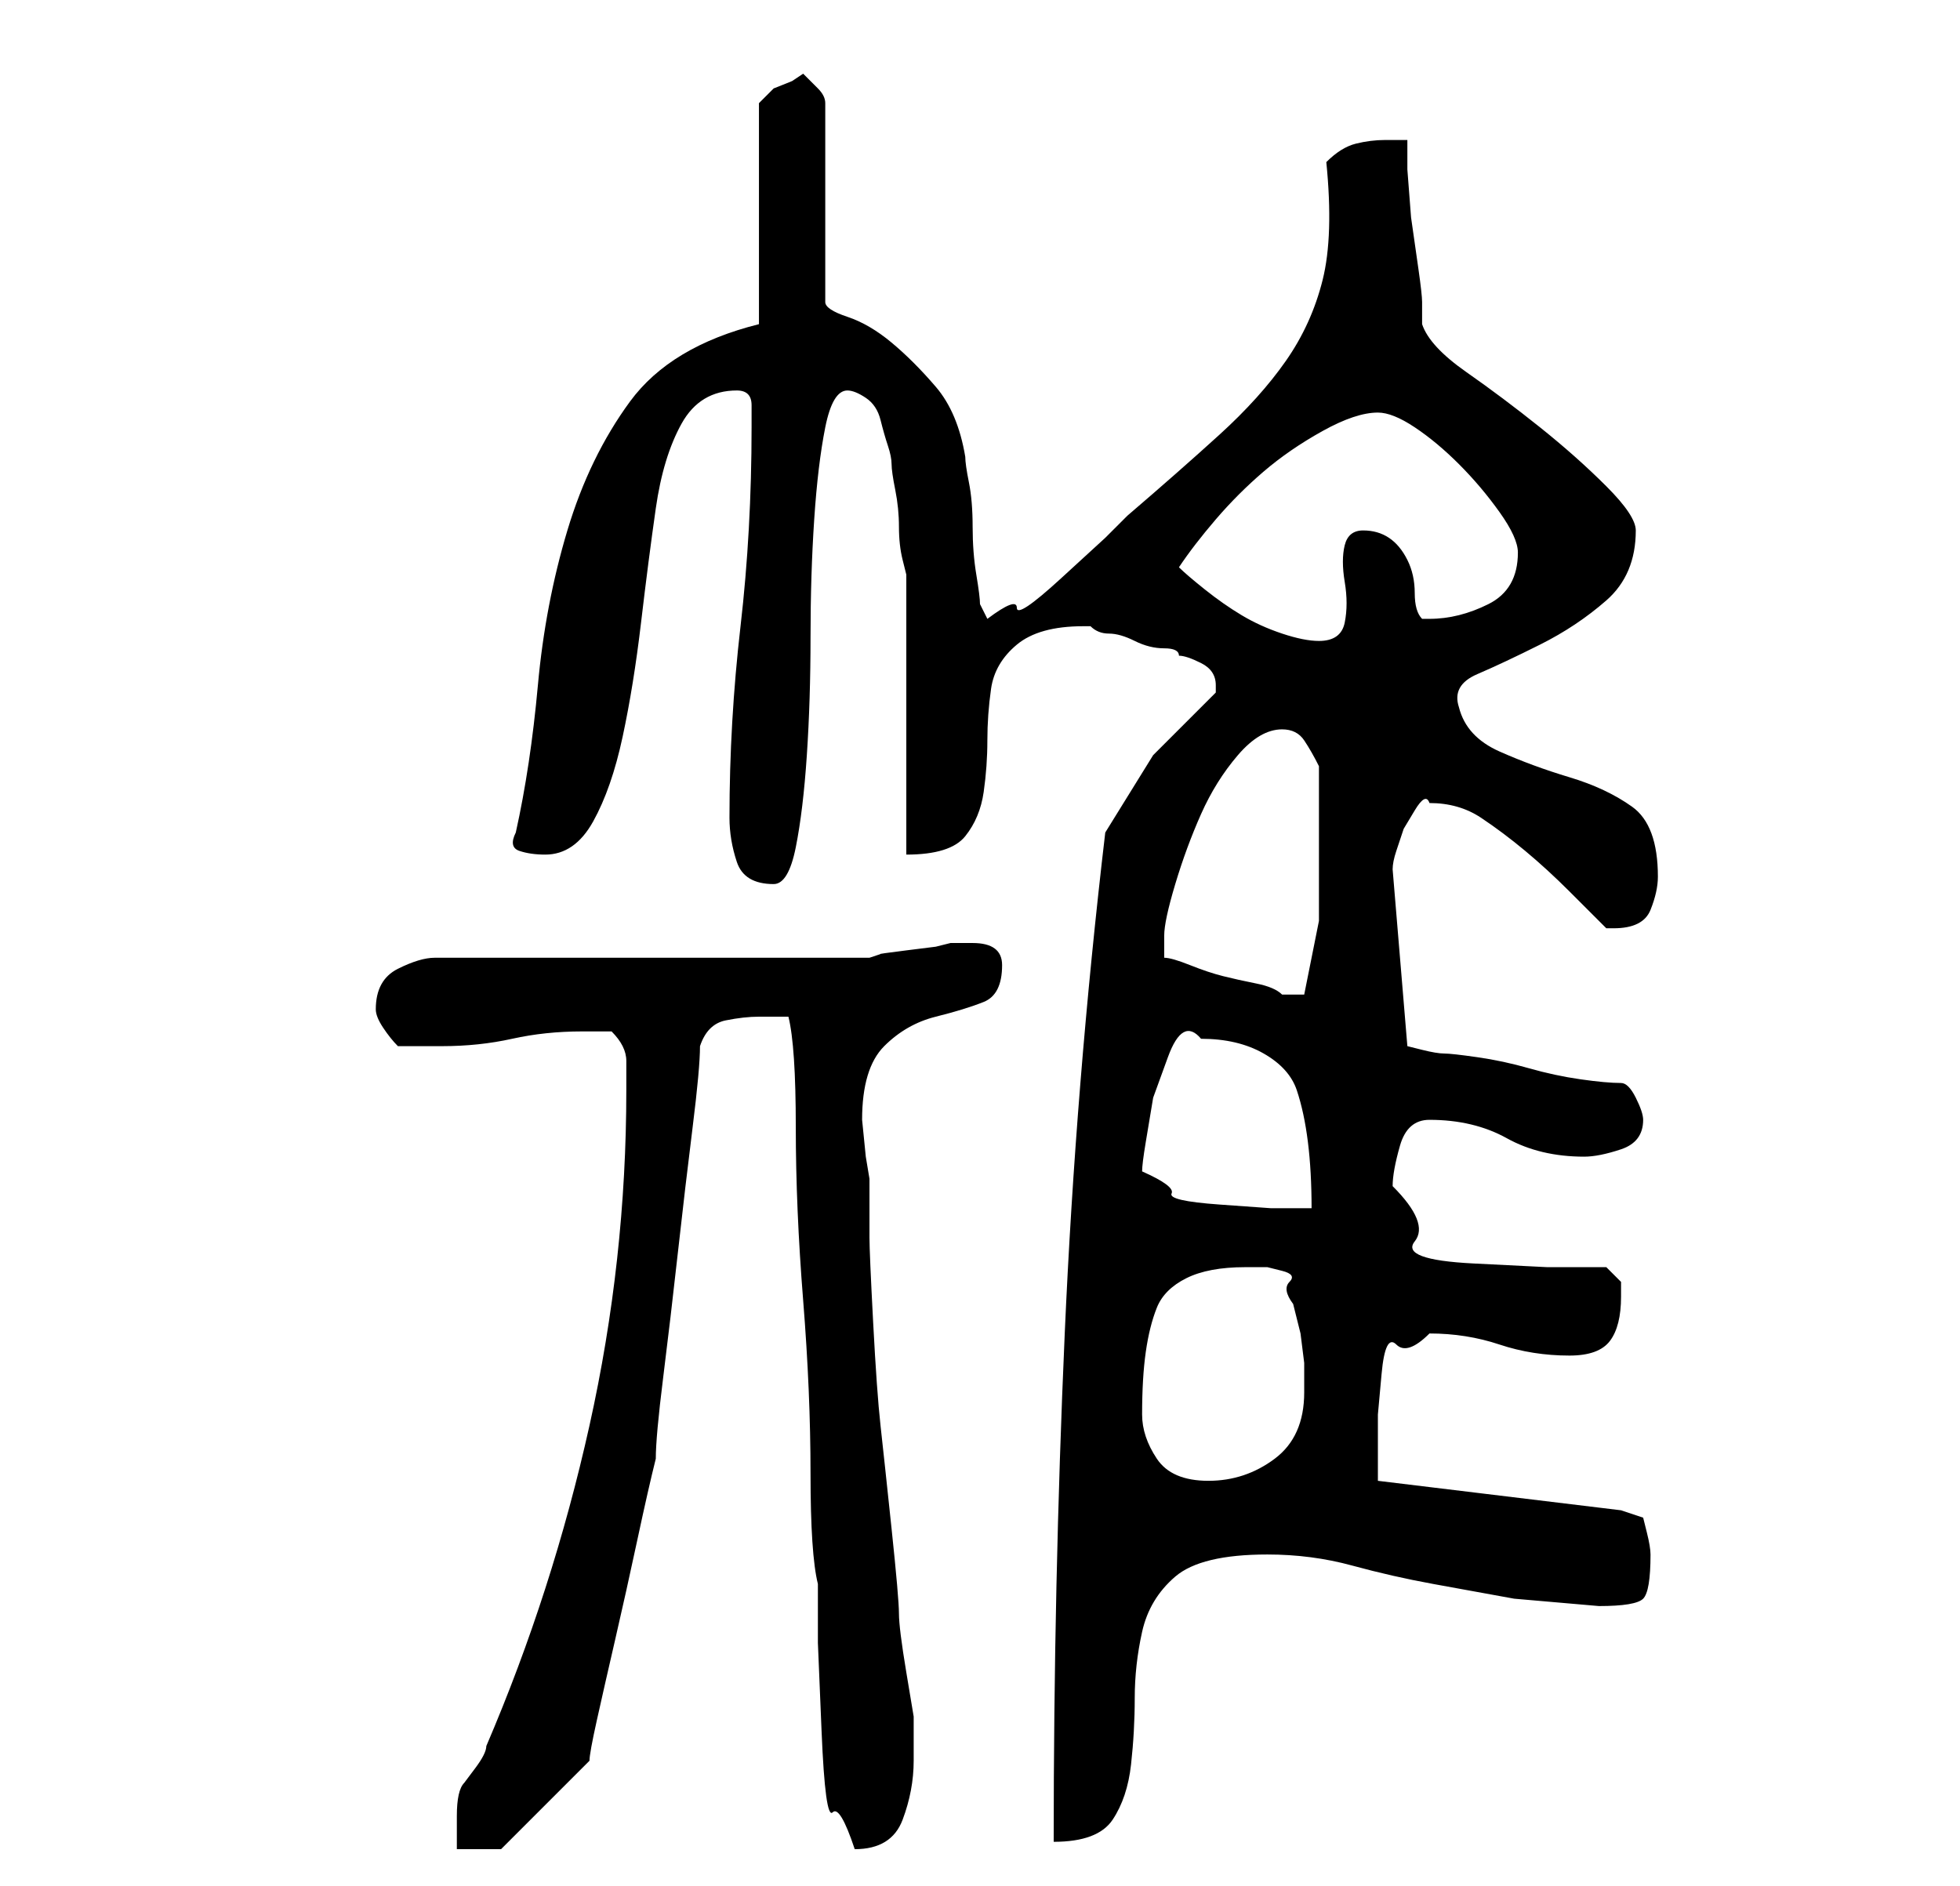 <?xml version="1.0" standalone="no"?>
<!DOCTYPE svg PUBLIC "-//W3C//DTD SVG 1.1//EN" "http://www.w3.org/Graphics/SVG/1.1/DTD/svg11.dtd" >
<svg xmlns="http://www.w3.org/2000/svg" xmlns:xlink="http://www.w3.org/1999/xlink" version="1.1" viewBox="-10 0 266 256">
   <path fill="currentColor"
d="M75 148q0 23 -5 45.5t-14 43.5q0 1 -1.5 3l-1.5 2q-1 1 -1 4.5v4.5h6l12 -12q0 -1 1 -5.5t2.5 -11t3 -13.5t2.5 -11q0 -3 1 -11t2 -17t2 -17t1 -11q1 -3 3.5 -3.5t4.5 -0.5h2h2q1 4 1 15t1 23.5t1 23.5t1 15v8t0.5 12t1.5 11t3 5q5 0 6.5 -4t1.5 -8v-6t-1 -6t-1 -8
t-1 -11.5t-1.5 -14t-1 -14t-0.5 -11.5v-8l-0.5 -3t-0.5 -5q0 -7 3 -10t7 -4t6.5 -2t2.5 -5q0 -3 -4 -3h-3l-2 0.5t-4 0.5t-3.5 0.5l-1.5 0.5h-12h-18h-17h-12q-2 0 -5 1.5t-3 5.5q0 1 1 2.5t2 2.5h6q5 0 9.5 -1t9.5 -1h4q2 2 2 4v4zM140 113q-4 34 -5.5 68t-1.5 69q6 0 8 -3
t2.5 -7.5t0.5 -9t1 -9t4.5 -7.5t12.5 -3q6 0 11.5 1.5t11 2.5l11 2t11.5 1q5 0 6 -1t1 -6q0 -1 -0.5 -3l-0.5 -2l-3 -1l-33 -4v-1.5v-2.5v-5t0.5 -5.5t2 -4t4.5 -1.5q5 0 9.5 1.5t9.5 1.5q4 0 5.5 -2t1.5 -6v-2t-2 -2h-8t-10 -0.5t-8 -3t-3 -7.5q0 -2 1 -5.5t4 -3.5
q6 0 10.5 2.5t10.5 2.5q2 0 5 -1t3 -4q0 -1 -1 -3t-2 -2q-2 0 -5.5 -0.5t-7 -1.5t-7 -1.5t-4.5 -0.5t-3 -0.5l-2 -0.5l-2 -24q0 -1 0.5 -2.5l1 -3t1.5 -2.5t2 -1q4 0 7 2t6 4.5t6 5.5l5 5h1q4 0 5 -2.5t1 -4.5q0 -7 -3.5 -9.5t-8.5 -4t-9.5 -3.5t-5.5 -6q-1 -3 2.5 -4.5
t8.5 -4t9 -6t4 -9.5q0 -2 -4 -6t-9 -8t-10 -7.5t-6 -6.5v-3q0 -1 -0.5 -4.5l-1 -7t-0.5 -6.5v-4h-3q-2 0 -4 0.5t-4 2.5q1 10 -0.5 16t-5 11t-9 10t-12.5 11l-3 3t-6 5.5t-6 4t-4 1.5l-1 -2q0 -1 -0.5 -4t-0.5 -6.5t-0.5 -6t-0.5 -3.5q-1 -6 -4 -9.5t-6 -6t-6 -3.5t-3 -2
v-27q0 -1 -1 -2l-2 -2l-1.5 1t-2.5 1l-1 1l-1 1v30q-12 3 -17.5 10.5t-8.5 17.5t-4 21t-3 20q-1 2 0.5 2.5t3.5 0.5q4 0 6.5 -4.5t4 -11.5t2.5 -15.5t2 -15.5t3.5 -11.5t7.5 -4.5q2 0 2 2v3q0 14 -1.5 27t-1.5 26q0 3 1 6t5 3q2 0 3 -5t1.5 -12.5t0.5 -16t0.5 -16t1.5 -12.5
t3 -5q1 0 2.5 1t2 3t1 3.5t0.5 2.5t0.5 3.5t0.5 5t0.5 4.5l0.5 2v7.5v11.5v11.5v7.5q6 0 8 -2.5t2.5 -6t0.5 -7t0.5 -7t3.5 -6t9 -2.5h1q1 1 2.5 1t3.5 1t4 1t2 1q1 0 3 1t2 3v1l-8.5 8.5t-6.5 10.5zM145 192q0 -5 0.5 -8.5t1.5 -6t4 -4t8 -1.5h1h2t2 0.5t1 1.5t0.5 3l1 4
t0.5 4v3v1q0 6 -4 9t-9 3t-7 -3t-2 -6zM145 159q0 -1 0.5 -4l1 -6t2 -5.5t4.5 -2.5q5 0 8.5 2t4.5 5t1.5 7t0.5 9h-5.5t-7 -0.5t-6.5 -1.5t-4 -3zM148 130v-1.5v-1.5q0 -2 1.5 -7t3.5 -9.5t5 -8t6 -3.5q2 0 3 1.5t2 3.5v11v10t-2 10h-0.5h-1.5h-0.5h-0.5q-1 -1 -3.5 -1.5
t-4.5 -1t-4.5 -1.5t-3.5 -1zM150 77q2 -3 5 -6.5t6.5 -6.5t8 -5.5t7.5 -2.5q2 0 5 2t6 5t5.5 6.5t2.5 5.5q0 5 -4 7t-8 2h-0.5h-0.5q-1 -1 -1 -3.5t-1 -4.5t-2.5 -3t-3.5 -1t-2.5 2t0 5t0 5.5t-3.5 2.5q-2 0 -5 -1t-5.5 -2.5t-5 -3.5t-3.5 -3z" />
</svg>

